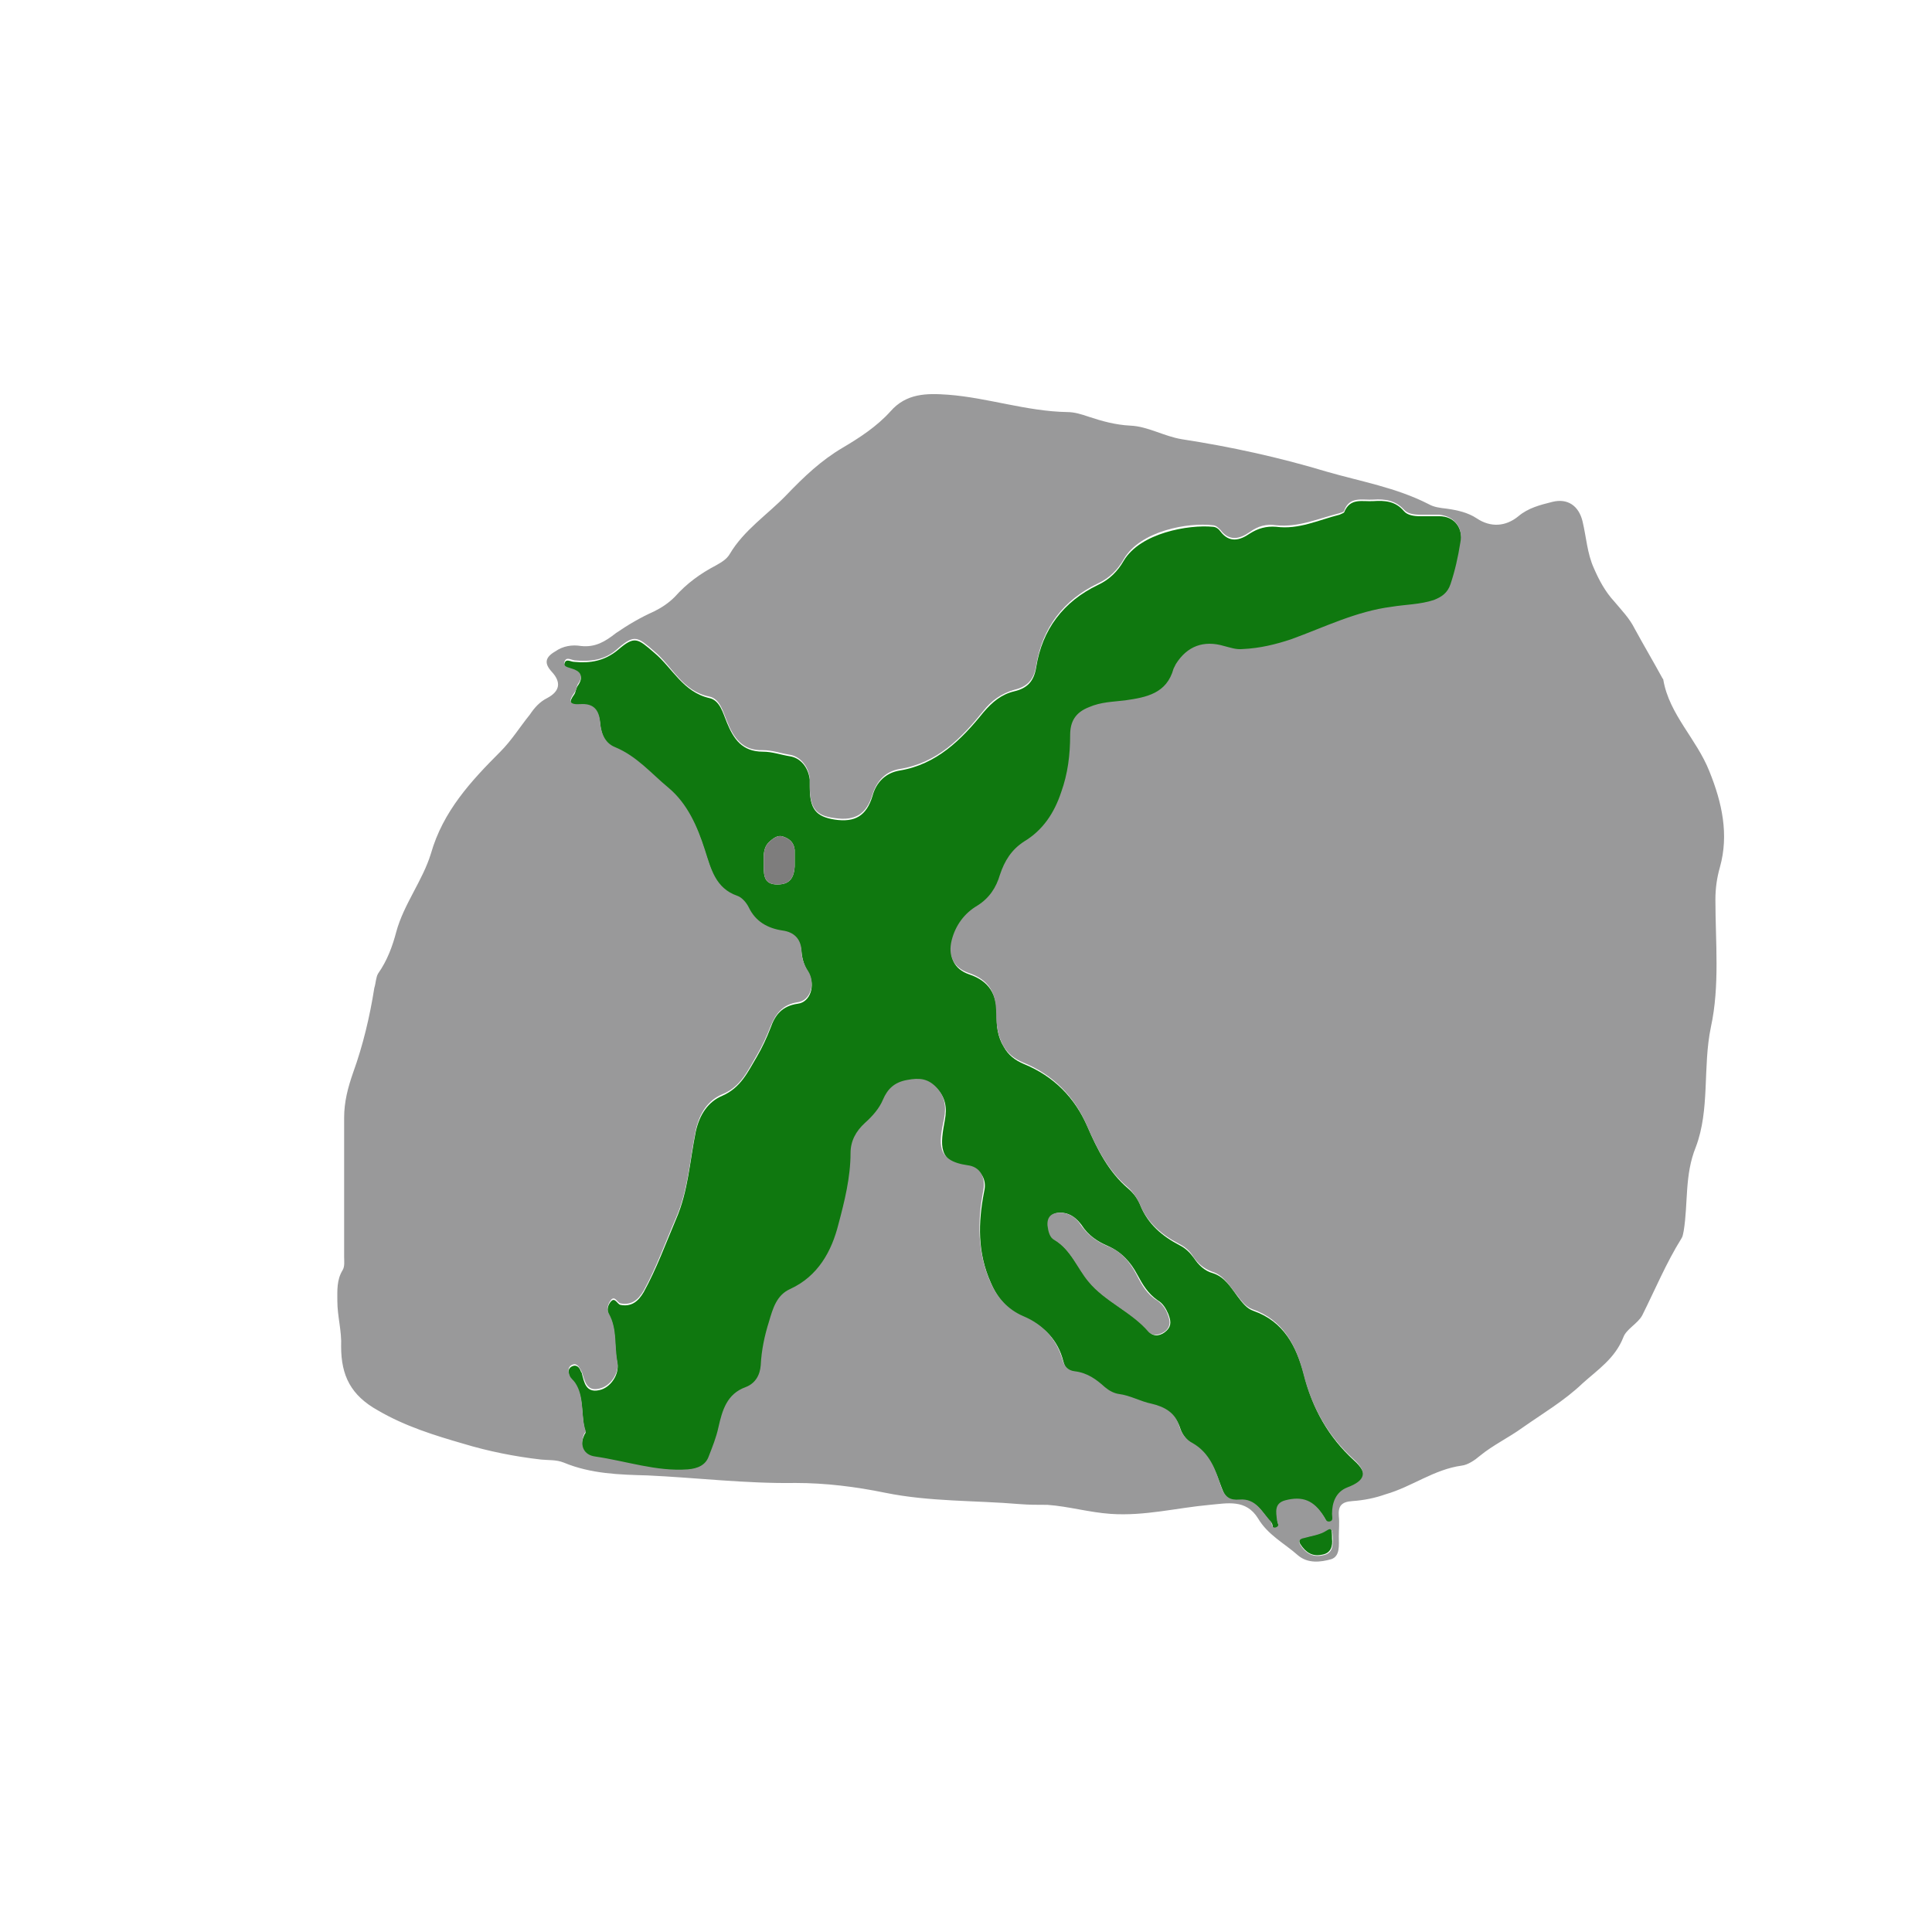<?xml version="1.0" encoding="utf-8"?>
<!-- Generator: Adobe Illustrator 26.2.1, SVG Export Plug-In . SVG Version: 6.00 Build 0)  -->
<svg version="1.1" id="Calque_1" xmlns="http://www.w3.org/2000/svg" xmlns:xlink="http://www.w3.org/1999/xlink" x="0px" y="0px"
	 viewBox="0 0 256 256" style="enable-background:new 0 0 256 256;" xml:space="preserve">
<style type="text/css">
	.st0{fill:#0F780F;}
	.st1{fill:#99999A;}
	.st2{fill:#7E7D7D;}
</style>
<g>
	<path class="st0" d="M190.7,68.4c-0.8,0-1.7,0-2.5,0c-0.8,0-1.7-0.1-2.2-0.7c-1.1-1.3-2.5-1.4-4-1.3c-1.5,0.1-3.1-0.5-3.9,1.5
		c-0.1,0.1-0.4,0.2-0.6,0.3c-2.8,0.7-5.4,2-8.4,1.6c-1.3-0.1-2.4,0.2-3.5,0.9c-1.3,0.9-2.7,1.3-3.9-0.3c-0.2-0.3-0.6-0.6-1-0.6
		c-3.2-0.3-9.6,0.8-11.8,4.5c-0.8,1.4-1.9,2.5-3.4,3.2c-4.6,2.2-7.4,5.9-8.2,10.9c-0.3,1.9-1.2,2.8-2.9,3.2
		c-1.7,0.4-2.9,1.4-4.1,2.8c-2.9,3.6-6.2,6.9-11.1,7.7c-1.8,0.3-3.1,1.5-3.6,3.4c-0.8,2.6-2.3,3.5-5,3.1c-2.5-0.4-3.3-1.4-3.3-4.3
		c0-0.3,0-0.7,0-1c-0.2-1.6-1.2-2.9-2.7-3.1c-1.2-0.2-2.3-0.6-3.5-0.6c-2.8,0-3.9-1.7-4.8-3.9c-0.5-1.2-0.9-2.9-2.3-3.2
		c-3.5-0.8-4.9-4-7.3-6c-2.2-1.9-2.6-2.3-4.8-0.4c-1.8,1.5-3.7,1.8-5.8,1.6c-0.5,0-1.1-0.5-1.3,0.2c-0.2,0.7,0.5,0.7,1,0.9
		c1,0.3,1.6,0.8,0.8,2c-0.3,0.4-0.3,0.9-0.5,1.2c-0.8,1.1-0.7,1.6,0.8,1.5c1.4-0.1,2.4,0.5,2.6,2.2c0.1,1.4,0.6,2.9,2,3.5
		c2.9,1.1,4.8,3.5,7.1,5.4c2.5,2.1,3.8,5,4.8,8.2c0.8,2.4,1.4,5.1,4.3,6.1c0.6,0.2,1.2,0.9,1.5,1.5c0.9,1.9,2.5,2.8,4.5,3.1
		c1.4,0.2,2.4,1.2,2.5,2.6c0.1,1.1,0.4,1.9,0.9,2.8c1,1.6,0.3,3.9-1.4,4.1c-2.1,0.3-3,1.5-3.6,3.2c-0.5,1.3-1.1,2.6-1.8,3.8
		c-1.2,2-2.1,4.1-4.6,5.2c-1.9,0.8-3,2.5-3.5,4.7c-0.8,3.9-1,7.9-2.6,11.6c-1.4,3.3-2.6,6.6-4.3,9.7c-0.7,1.2-1.6,2-3.1,1.7
		c-0.4-0.1-0.7-1-1.2-0.5c-0.4,0.4-0.7,1.2-0.3,1.9c1.1,2,0.6,4.2,1.1,6.3c0.3,1.5-0.9,3.3-2.4,3.6c-1.8,0.4-2-1.1-2.3-2.2
		c0-0.1,0-0.1-0.1-0.2c-0.2-0.6-0.6-1.1-1.3-0.7c-0.5,0.3-0.4,0.9-0.2,1.4c0.2,0.3,0.5,0.6,0.7,0.9c1.3,2,0.7,4.3,1.4,6.4
		c0,0.1-0.2,0.3-0.2,0.4c-0.7,1.5-0.1,2.7,1.5,3c4.1,0.6,8,2.1,12.3,1.7c1.4-0.1,2.3-0.6,2.8-1.7c0.5-1.3,1-2.5,1.3-3.9
		c0.5-2.2,1.1-4.4,3.6-5.3c1.3-0.5,1.9-1.6,2-2.9c0.2-2,0.6-3.9,1.1-5.8c0.5-1.6,1-3.5,2.8-4.3c3.8-1.7,5.5-5,6.4-8.6
		c0.8-3.1,1.6-6.2,1.6-9.4c0-1.6,0.7-2.9,1.9-4c1-0.9,1.8-1.9,2.4-3.1c0.6-1.5,1.5-2.3,3.2-2.6c1.6-0.3,2.7-0.2,3.8,0.9
		c1.2,1.2,1.4,2.6,1.1,4.2c-0.6,3.3-1,5.6,3.1,6.2c1.7,0.3,2.5,1.7,2.1,3.3c-0.8,4.1-0.9,8.1,0.9,12.1c0.9,2.1,2.3,3.7,4.4,4.6
		c2.7,1.1,4.5,3,5.2,5.8c0.2,0.8,0.7,1.5,1.6,1.5c1.6,0.2,2.8,1.1,4,2.1c0.5,0.5,1.1,0.8,1.8,0.9c1.5,0.1,2.9,1,4.4,1.3
		c1.7,0.4,3.1,1.2,3.7,3.1c0.3,0.9,0.9,1.6,1.7,2.1c2.3,1.3,3,3.7,3.8,5.8c0.5,1.4,1.2,1.8,2.4,1.7c2.3-0.3,3,1.7,4.2,2.9
		c0.2,0.2,0,0.9,0.6,0.8c0.6-0.1,0.2-0.6,0.2-1c-0.1-1.1-0.3-2.2,1.1-2.6c2.3-0.6,3.8,0,5.1,2.1c0.2,0.3,0.3,0.8,0.8,0.7
		c0.5-0.1,0.3-0.6,0.3-1c0-1.6,0.5-3,2-3.5c2.4-0.9,2.8-2,0.8-3.8c-3.4-3.1-5.5-6.9-6.6-11.3c-1-3.8-2.7-7.1-6.7-8.5
		c-0.9-0.3-1.5-1.1-2.1-1.9c-0.9-1.2-1.7-2.6-3.3-3.1c-1.1-0.3-1.9-1.1-2.5-2c-0.5-0.7-1.1-1.3-1.9-1.7c-2.3-1.2-4.2-2.8-5.2-5.3
		c-0.3-0.8-0.9-1.6-1.6-2.2c-2.6-2.2-4.1-5.2-5.4-8.2c-1.7-3.9-4.5-6.7-8.4-8.3c-1.2-0.5-2.1-1.2-2.7-2.3c-0.8-1.3-1-2.8-0.9-4.2
		c0-2.7-1-4.5-3.7-5.4c-2-0.7-2.7-2.3-2.2-4.3c0.5-2,1.7-3.6,3.4-4.6c1.6-1,2.5-2.3,3-4.1c0.5-1.8,1.4-3.4,3.2-4.4
		c2.5-1.5,4-3.7,4.9-6.5c0.8-2.5,1.2-5,1.2-7.6c0-1.9,0.7-3,2.5-3.7c1.6-0.6,3.2-0.6,4.8-0.9c2.8-0.4,5.5-0.9,6.4-4.2
		c0.1-0.2,0.2-0.4,0.3-0.6c1.5-2.4,3.6-3.3,6.4-2.4c0.8,0.2,1.6,0.5,2.5,0.4c2.2-0.1,4.3-0.6,6.4-1.3c4.4-1.6,8.6-3.7,13.3-4.3
		c1.9-0.2,3.8-0.3,5.6-0.9c1.1-0.3,1.8-0.9,2.2-2.1c0.6-1.8,0.9-3.7,1.3-5.5C193.9,69.9,192.7,68.4,190.7,68.4z M105.3,114.8
		c-0.1,1.7-0.8,2.4-2.3,2.4c-1.7,0-1.8-1.1-1.8-2.4c0-0.2,0-0.3,0-0.8c0-0.7-0.1-1.8,0.9-2.6c0.6-0.5,1.1-0.8,1.8-0.5
		c0.8,0.3,1.3,0.8,1.4,1.7C105.3,113.3,105.3,114.1,105.3,114.8z M140.8,160.7c1.1,0.1,1.9,0.8,2.5,1.6c0.9,1.4,2.1,2.2,3.5,2.8
		c1.8,0.8,3,2.1,3.9,3.8c0.7,1.3,1.4,2.5,2.7,3.4c0.7,0.4,1.1,1.1,1.4,1.8c0.3,0.8,0.5,1.5-0.2,2.2c-0.7,0.7-1.7,0.9-2.3,0.2
		c-2.3-2.7-5.8-4-8-6.7c-1.5-1.8-2.4-4.2-4.5-5.5c-0.6-0.4-0.9-1.2-0.8-1.9C138.9,161.1,139.6,160.6,140.8,160.7z"/>
	<path class="st0" d="M175.8,202.7c-0.9,0.6-2,0.8-3,1c-0.6,0.1-0.8,0.4-0.5,0.9c0.7,1.1,1.6,1.7,2.9,1.4c1.2-0.2,1.4-1.2,1.3-2.1
		C176.5,202.5,176.4,202.3,175.8,202.7z"/>
</g>
<g>
	<path class="st1" d="M226.5,102.2c-1.7-4.3-5.3-7.5-6.1-12.1c0-0.1,0-0.1-0.1-0.2c-1.2-2.2-2.5-4.4-3.7-6.6
		c-0.7-1.4-1.7-2.4-2.7-3.6c-1.2-1.3-2-2.8-2.7-4.4c-0.9-2-1-4.1-1.5-6.2c-0.5-2.1-2-3.1-4-2.6c-1.6,0.4-3.2,0.8-4.5,1.9
		c-1.7,1.4-3.7,1.5-5.5,0.3c-1.2-0.8-2.6-1.1-4-1.3c-0.9-0.1-1.7-0.2-2.4-0.6c-4.3-2.2-9-3-13.5-4.3c-6.3-1.9-12.7-3.3-19.2-4.3
		c-2.4-0.4-4.5-1.7-6.8-1.8c-2-0.1-3.8-0.6-5.6-1.2c-0.9-0.3-1.8-0.6-2.8-0.6c-5.4-0.1-10.5-1.9-15.8-2.3c-2.8-0.2-5.5-0.2-7.6,2.2
		c-1.8,2-4.1,3.5-6.3,4.8c-2.9,1.7-5.2,3.9-7.5,6.3c-2.5,2.6-5.6,4.6-7.5,7.8c-0.4,0.7-1.1,1.1-1.8,1.5c-2.1,1.1-3.9,2.4-5.5,4.2
		c-0.8,0.8-1.7,1.4-2.7,1.9c-1.8,0.8-3.5,1.8-5.1,2.9c-1.4,1.1-2.7,1.9-4.6,1.7c-1.2-0.2-2.4,0-3.4,0.7c-1.4,0.8-1.5,1.6-0.5,2.7
		c1.3,1.4,1.1,2.6-0.6,3.5c-1,0.5-1.7,1.3-2.3,2.2c-1.3,1.6-2.4,3.4-3.9,4.9c-3.9,3.9-7.6,7.9-9.2,13.5c-1.1,3.6-3.6,6.7-4.6,10.4
		c-0.5,1.9-1.2,3.8-2.4,5.5c-0.3,0.5-0.3,1.3-0.5,1.9c-0.6,3.8-1.5,7.6-2.8,11.2c-0.7,2-1.2,3.9-1.2,6c0,6.1,0,12.3,0,18.4
		c0,0.6,0.1,1.3-0.2,1.8c-0.8,1.3-0.7,2.7-0.7,4.1c0,2,0.6,4,0.5,6c0,3.9,1.3,6.5,4.9,8.5c3.6,2.1,7.5,3.3,11.3,4.4
		c3.3,1,6.8,1.7,10.3,2.1c1,0.1,2,0,3,0.4c3.6,1.5,7.4,1.6,11.1,1.7c6.5,0.3,13,1.1,19.6,1c4,0,8,0.5,11.9,1.3
		c5.9,1.2,11.9,1,17.8,1.5c1.2,0.1,2.5,0.1,3.7,0.1c2.8,0.2,5.5,1,8.4,1.2c4.5,0.3,8.7-0.8,13.1-1.2c2.3-0.2,4.8-0.8,6.4,1.8
		c1.3,2.2,3.5,3.3,5.3,4.9c1.3,1.1,3,0.9,4.4,0.5c1.2-0.4,1-1.9,1-3c0-0.9,0.1-1.8,0-2.7c-0.1-1.3,0.3-1.9,1.8-2
		c1.5-0.1,3-0.4,4.4-0.9c3.5-1,6.4-3.3,10.1-3.8c0.8-0.1,1.7-0.7,2.4-1.3c1.7-1.4,3.8-2.4,5.6-3.7c2.7-1.9,5.6-3.6,8-5.9
		c2-1.8,4.3-3.3,5.4-6.1c0.4-1.1,1.9-1.8,2.5-2.9c1.7-3.4,3.2-7,5.2-10.2c0.2-0.3,0.2-0.6,0.3-1c0.6-3.7,0.1-7.4,1.6-11.1
		c1.9-5,0.9-10.6,2-15.9c1.2-5.5,0.6-11.3,0.6-16.9c0-1.5,0.2-2.9,0.6-4.3C229.1,110.6,228.2,106.4,226.5,102.2z M175.2,206.1
		c-1.3,0.3-2.3-0.4-2.9-1.4c-0.3-0.5-0.1-0.8,0.5-0.9c1-0.3,2.1-0.4,3-1c0.6-0.4,0.8-0.2,0.8,1.3C176.6,205,176.5,205.9,175.2,206.1
		z M193.5,71.9c-0.3,1.9-0.7,3.7-1.3,5.5c-0.4,1.2-1.2,1.7-2.2,2.1c-1.8,0.6-3.8,0.6-5.6,0.9c-4.7,0.6-8.9,2.7-13.3,4.3
		c-2.1,0.7-4.2,1.2-6.4,1.3c-0.9,0.1-1.7-0.2-2.5-0.4c-2.7-0.8-4.9,0-6.4,2.4c-0.1,0.2-0.2,0.4-0.3,0.6c-0.9,3.3-3.6,3.8-6.4,4.2
		c-1.6,0.2-3.2,0.2-4.8,0.9c-1.8,0.7-2.5,1.9-2.5,3.7c0,2.6-0.3,5.1-1.2,7.6c-0.9,2.7-2.4,5-4.9,6.5c-1.7,1.1-2.6,2.6-3.2,4.4
		c-0.5,1.7-1.4,3.1-3,4.1c-1.7,1-2.9,2.6-3.4,4.6c-0.5,2,0.2,3.6,2.2,4.3c2.7,0.9,3.7,2.6,3.7,5.4c0,1.4,0.2,2.9,0.9,4.2
		c0.6,1.1,1.5,1.8,2.7,2.3c3.9,1.6,6.7,4.4,8.4,8.3c1.3,3,2.8,6,5.4,8.2c0.7,0.6,1.2,1.4,1.6,2.2c1,2.5,2.9,4.1,5.2,5.3
		c0.8,0.4,1.4,0.9,1.9,1.7c0.6,0.9,1.4,1.6,2.5,2c1.6,0.5,2.3,1.9,3.3,3.1c0.6,0.8,1.2,1.6,2.1,1.9c4,1.4,5.7,4.7,6.7,8.5
		c1.1,4.4,3.2,8.2,6.6,11.3c2,1.8,1.6,2.9-0.8,3.8c-1.5,0.6-2,2-2,3.5c0,0.4,0.2,0.9-0.3,1c-0.5,0.1-0.6-0.4-0.8-0.7
		c-1.3-2.1-2.8-2.7-5.1-2.1c-1.5,0.4-1.2,1.6-1.1,2.6c0,0.3,0.5,0.8-0.2,1c-0.6,0.1-0.4-0.6-0.6-0.8c-1.2-1.2-1.9-3.1-4.2-2.9
		c-1.2,0.1-1.9-0.3-2.4-1.7c-0.7-2.2-1.5-4.5-3.8-5.8c-0.8-0.4-1.4-1.2-1.7-2.1c-0.5-1.9-2-2.7-3.7-3.1c-1.5-0.3-2.8-1.1-4.4-1.3
		c-0.6-0.1-1.2-0.4-1.8-0.9c-1.1-1-2.3-1.9-4-2.1c-0.9-0.1-1.4-0.7-1.6-1.5c-0.8-2.8-2.6-4.7-5.2-5.8c-2.1-0.9-3.5-2.5-4.4-4.6
		c-1.7-3.9-1.7-8-0.9-12.1c0.3-1.7-0.4-3.1-2.1-3.3c-4.2-0.6-3.8-2.9-3.1-6.2c0.3-1.6,0.1-3-1.1-4.2c-1.1-1.1-2.2-1.2-3.8-0.9
		c-1.7,0.3-2.6,1.2-3.2,2.6c-0.5,1.2-1.4,2.2-2.4,3.1c-1.2,1.1-1.9,2.4-1.9,4c0,3.2-0.8,6.4-1.6,9.4c-0.9,3.6-2.7,6.9-6.4,8.6
		c-1.8,0.8-2.3,2.6-2.8,4.3c-0.6,1.9-1,3.8-1.1,5.8c-0.1,1.3-0.7,2.4-2,2.9c-2.5,0.9-3.1,3.1-3.6,5.3c-0.3,1.4-0.8,2.6-1.3,3.9
		c-0.4,1.1-1.4,1.6-2.8,1.7C87,195,83,193.6,78.9,193c-1.6-0.2-2.1-1.5-1.5-3c0.1-0.2,0.3-0.3,0.2-0.4c-0.7-2.1-0.1-4.5-1.4-6.4
		c-0.2-0.3-0.6-0.6-0.7-0.9c-0.2-0.5-0.3-1.1,0.2-1.4c0.7-0.4,1,0.2,1.3,0.7c0,0.1,0,0.1,0.1,0.2c0.4,1.2,0.6,2.6,2.3,2.2
		c1.5-0.3,2.7-2.1,2.4-3.6c-0.4-2.1,0-4.3-1.1-6.3c-0.4-0.7-0.1-1.4,0.3-1.9c0.5-0.5,0.8,0.4,1.2,0.5c1.5,0.3,2.4-0.5,3.1-1.7
		c1.7-3.1,2.9-6.5,4.3-9.7c1.6-3.7,1.8-7.7,2.6-11.6c0.5-2.2,1.6-3.9,3.5-4.7c2.5-1,3.4-3.2,4.6-5.2c0.7-1.2,1.3-2.5,1.8-3.8
		c0.7-1.7,1.6-2.9,3.6-3.2c1.7-0.2,2.4-2.5,1.4-4.1c-0.6-0.9-0.9-1.8-0.9-2.8c-0.1-1.5-1-2.4-2.5-2.6c-2-0.3-3.6-1.2-4.5-3.1
		c-0.3-0.6-0.9-1.3-1.5-1.5c-2.9-1-3.5-3.6-4.3-6.1c-1-3.1-2.3-6.1-4.8-8.2c-2.3-1.9-4.2-4.2-7.1-5.4c-1.5-0.6-1.9-2.1-2-3.5
		c-0.2-1.7-1.1-2.3-2.6-2.2c-1.5,0.1-1.6-0.4-0.8-1.5c0.3-0.4,0.3-0.9,0.5-1.2c0.8-1.1,0.2-1.7-0.8-2c-0.5-0.2-1.2-0.2-1-0.9
		c0.2-0.7,0.8-0.3,1.3-0.2c2.1,0.2,4.1,0,5.8-1.6c2.2-1.9,2.6-1.5,4.8,0.4c2.4,2,3.7,5.3,7.3,6c1.4,0.3,1.8,2,2.3,3.2
		c0.9,2.3,2.1,4,4.8,3.9c1.2,0,2.3,0.4,3.5,0.6c1.4,0.2,2.5,1.5,2.7,3.1c0,0.3,0,0.7,0,1c0,3,0.8,4,3.3,4.3c2.7,0.4,4.2-0.5,5-3.1
		c0.6-1.9,1.8-3.1,3.6-3.4c5-0.8,8.2-4.1,11.1-7.7c1.1-1.4,2.4-2.3,4.1-2.8c1.7-0.4,2.6-1.3,2.9-3.2c0.8-5,3.6-8.7,8.2-10.9
		c1.5-0.7,2.6-1.8,3.4-3.2c2.2-3.8,8.6-4.9,11.8-4.5c0.4,0,0.7,0.3,1,0.6c1.2,1.6,2.6,1.2,3.9,0.3c1.1-0.8,2.2-1.1,3.5-0.9
		c3,0.3,5.6-0.9,8.4-1.6c0.2-0.1,0.5-0.1,0.6-0.3c0.7-2,2.4-1.4,3.9-1.5c1.5-0.1,2.9,0.1,4,1.3c0.5,0.6,1.4,0.7,2.2,0.7
		c0.8,0,1.7,0,2.5,0C192.7,68.4,193.9,69.9,193.5,71.9z"/>
	<path class="st1" d="M139.7,164.3c2.2,1.3,3,3.7,4.5,5.5c2.2,2.7,5.7,4,8,6.7c0.6,0.6,1.6,0.4,2.3-0.2c0.7-0.7,0.5-1.4,0.2-2.2
		c-0.3-0.8-0.8-1.4-1.4-1.8c-1.3-0.8-2-2-2.7-3.4c-0.9-1.7-2-3.1-3.9-3.8c-1.4-0.6-2.6-1.5-3.5-2.8c-0.5-0.8-1.3-1.5-2.5-1.6
		c-1.2-0.1-2,0.4-1.9,1.7C138.9,163.2,139.1,164,139.7,164.3z"/>
</g>
<path class="st2" d="M101.2,114c0-0.7-0.1-1.8,0.9-2.6c0.6-0.5,1.1-0.8,1.8-0.5c0.8,0.3,1.3,0.8,1.4,1.7c0,0.7,0,1.5,0,2.2
	c-0.1,1.7-0.8,2.4-2.3,2.4c-1.7,0-1.8-1.1-1.8-2.4C101.2,114.7,101.2,114.5,101.2,114z"/>
</svg>
